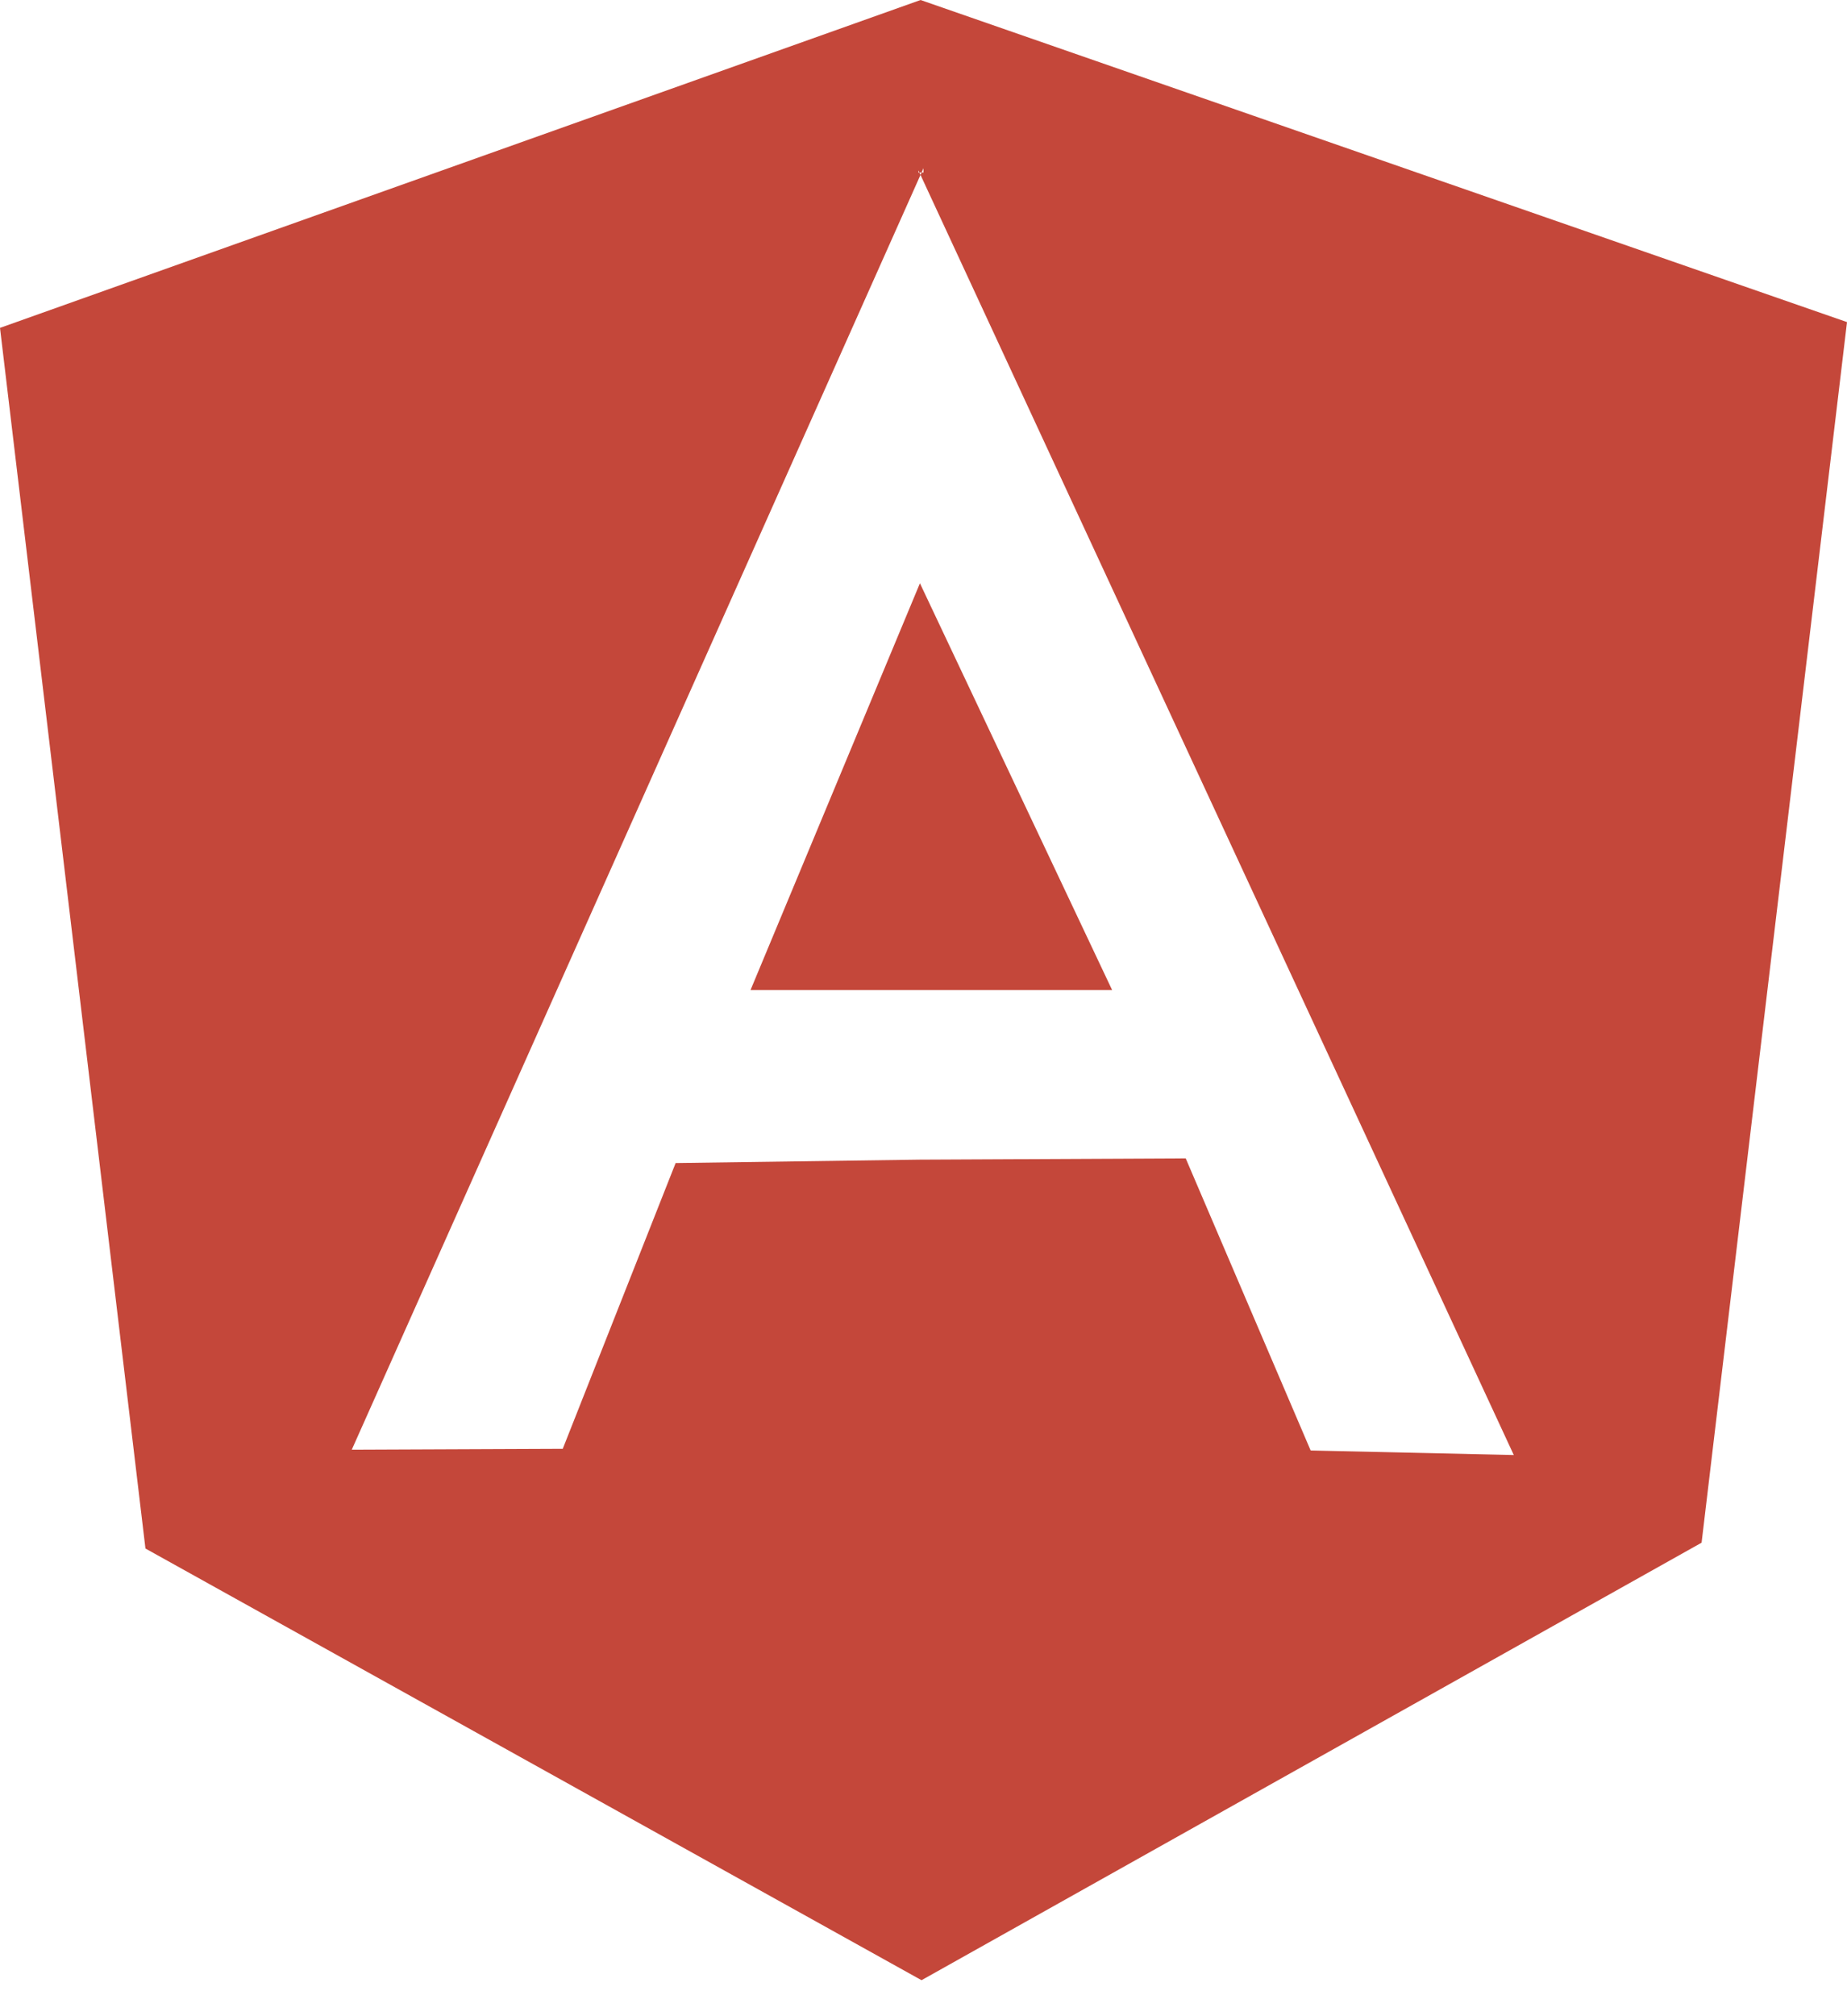 <svg width="44" height="48" viewBox="0 0 44 48" fill="none" xmlns="http://www.w3.org/2000/svg">
<path fill-rule="evenodd" clip-rule="evenodd" d="M21.93 0L0 7.806L3.465 36.866L21.953 47.143L40.536 36.727L44 7.668L21.93 0ZM17.879 23.571H26.494L21.915 13.886L17.879 23.571ZM13.406 34.492L16.095 27.689L21.892 27.608L28.247 27.578L31.223 34.532L36.062 34.64L21.929 4.165L21.954 4.108H21.902L21.879 4.058L21.879 4.108H21.902L21.928 4.165L8.38 34.513L13.406 34.492ZM22 4.005L21.954 4.108H22V4.005Z" fill="#C4473A"/>
</svg>
